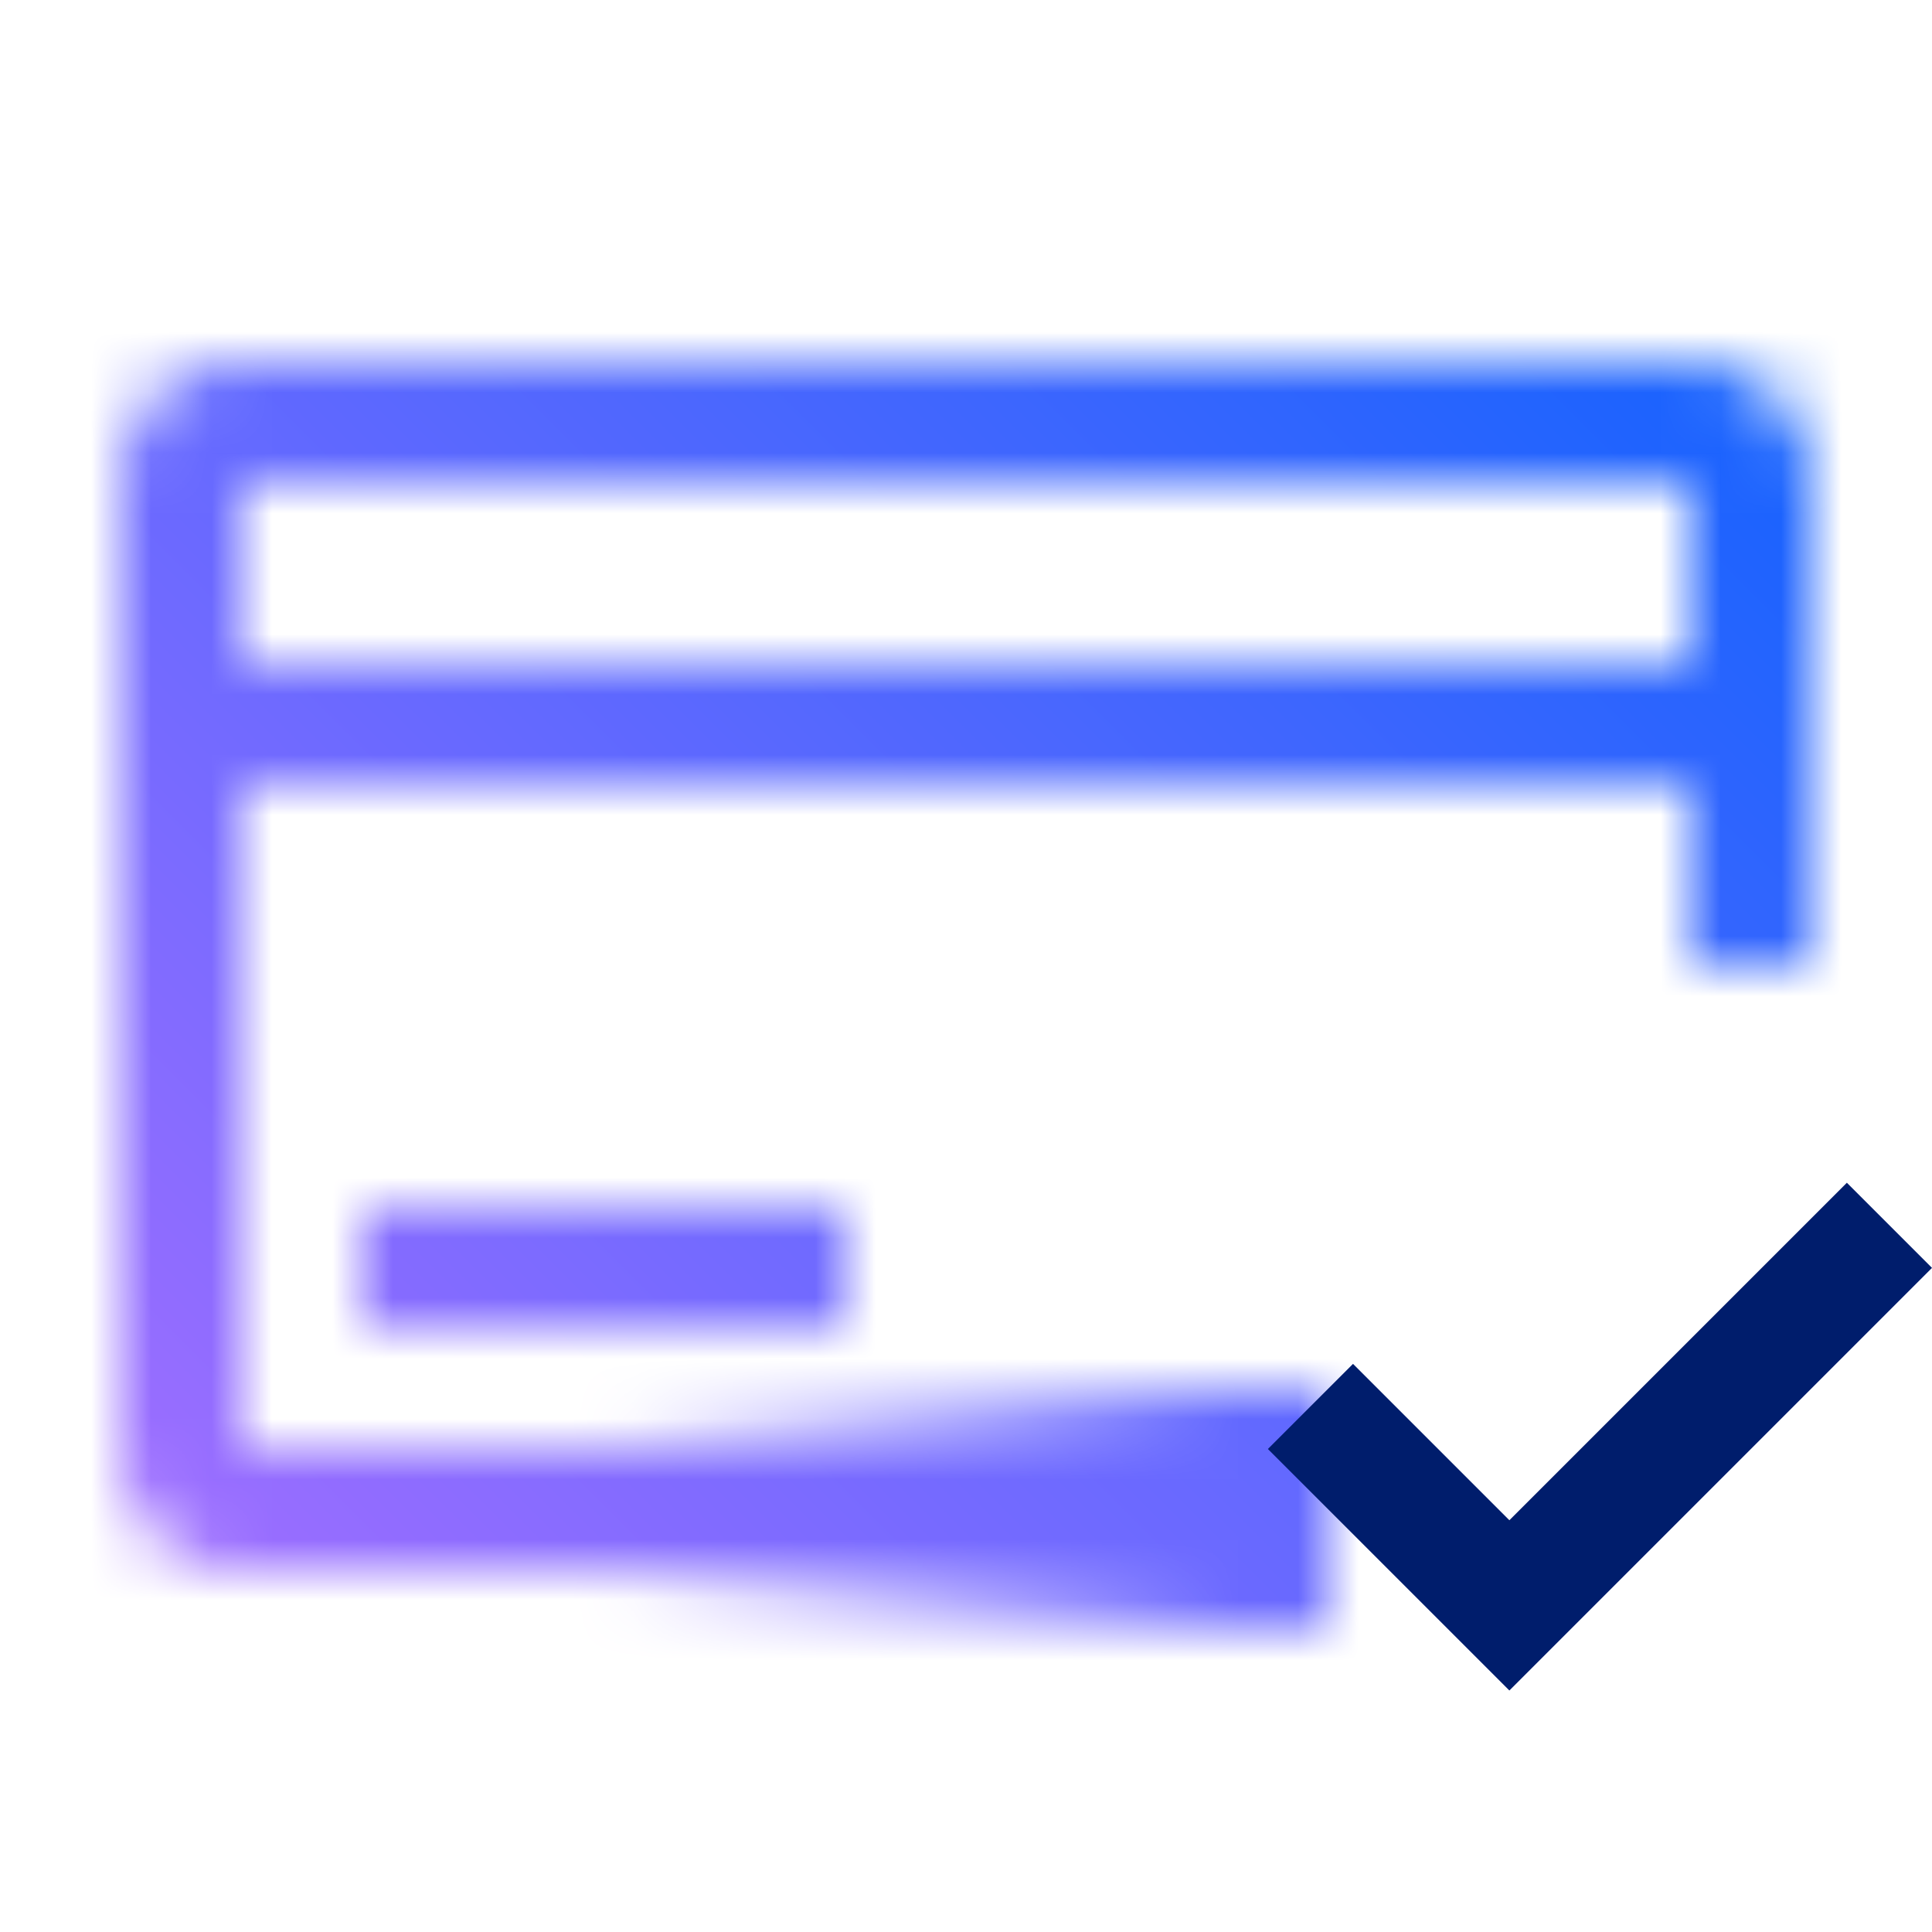 <svg id="SaferPayments" xmlns="http://www.w3.org/2000/svg" viewBox="0 0 32 32"><defs><linearGradient id="2rumequaua" x1="5" y1="25" x2="22" y2="25" gradientUnits="userSpaceOnUse"><stop offset=".3" stop-opacity="0"></stop><stop offset=".9"></stop></linearGradient><linearGradient id="d3eu5sntpc" y1="32" x2="32" gradientUnits="userSpaceOnUse"><stop offset=".1" stop-color="#a56eff"></stop><stop offset=".9" stop-color="#0f62fe"></stop></linearGradient><mask id="4vu6dpj2nb" x="0" y="0" width="32" height="32" maskUnits="userSpaceOnUse"><path style="fill:#fff" d="M6 20h8v2H6z"></path><path d="M21 24H4V13h24v3.01h2V8a2 2 0 0 0-2-2H4a2 2 0 0 0-2 2v16a2 2 0 0 0 2 2h17zM4 8h24v3H4z" style="fill:#fff"></path><path style="fill:url(#2rumequaua)" d="M5 23h17v4H5z"></path></mask></defs><g style="mask:url(#4vu6dpj2nb)"><path style="fill:url(#d3eu5sntpc)" d="M0 0h32v32H0z"></path></g><path style="fill:#001d6c" d="m25 25.18-2.59-2.59L21 24l4 4 7-7-1.41-1.41L25 25.18z"></path></svg>